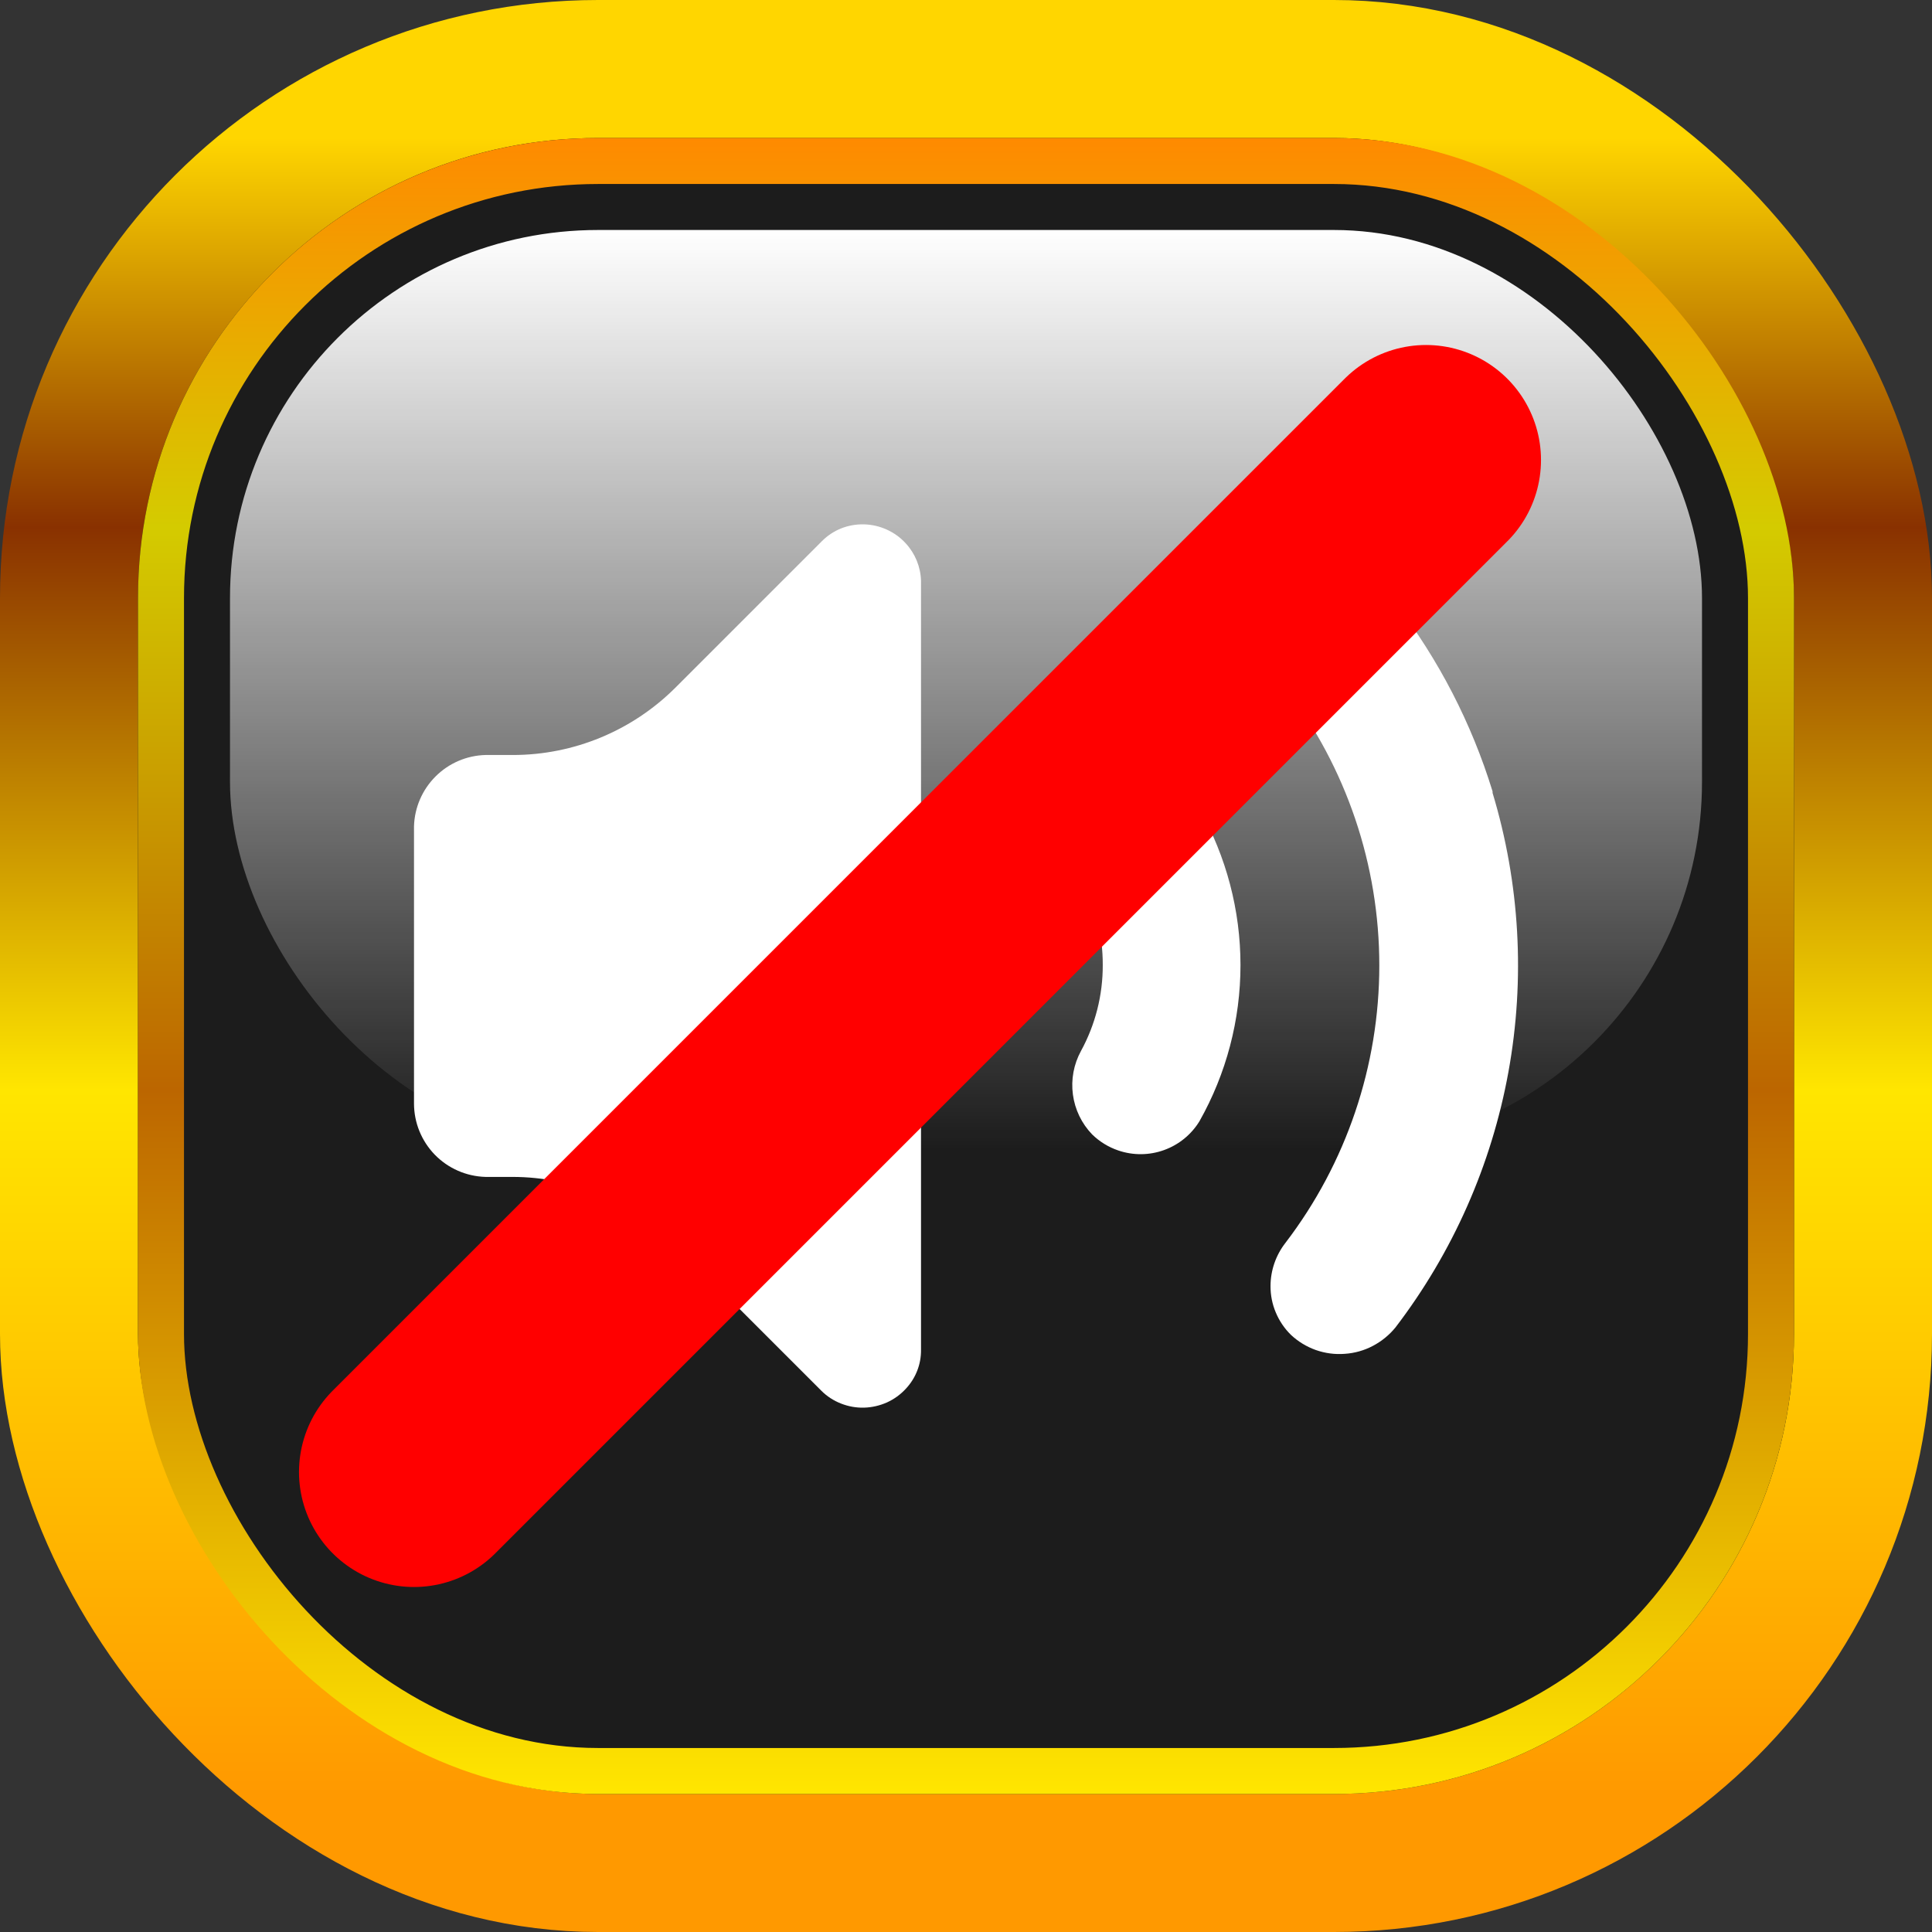 <svg width="42" height="42" viewBox="0 0 42 42" fill="none" xmlns="http://www.w3.org/2000/svg">
<rect x="0" y="0" width="42" height="42" fill="#333333" stroke="none"/>
<rect x="1.5" y="1.5" width="39" height="39" rx="11.5" fill="#1C1C1C" stroke="url(#paint0_linear_11910_9002)" stroke-width="3"/>
<g clip-path="url(#clip0_11910_9002)">
<path d="M20.022 12.624V29.344C20.026 29.657 19.908 29.959 19.694 30.188C19.578 30.315 19.438 30.416 19.281 30.488C19.125 30.557 18.957 30.596 18.786 30.601C18.614 30.606 18.443 30.575 18.283 30.512C18.123 30.45 17.977 30.355 17.856 30.234L14.662 27.04C13.725 26.109 12.459 25.586 11.138 25.585H10.553C10.137 25.573 9.742 25.4 9.452 25.102C9.162 24.803 9 24.404 9 23.988V17.963C9.012 17.555 9.18 17.167 9.469 16.879C9.757 16.591 10.145 16.424 10.553 16.413H11.152C12.473 16.412 13.739 15.888 14.676 14.956L17.87 11.762C17.988 11.644 18.128 11.551 18.283 11.488C18.442 11.425 18.611 11.395 18.782 11.399C18.953 11.403 19.122 11.442 19.278 11.513C19.434 11.584 19.575 11.685 19.69 11.812C19.895 12.034 20.013 12.322 20.022 12.624ZM32.447 17.204C31.992 15.726 31.277 14.34 30.335 13.113C30.201 12.948 30.035 12.812 29.846 12.714C29.656 12.616 29.448 12.557 29.235 12.54C29.021 12.525 28.807 12.555 28.605 12.626C28.403 12.697 28.218 12.81 28.061 12.956C27.921 13.095 27.81 13.261 27.734 13.443C27.657 13.625 27.618 13.82 27.62 14.018C27.622 14.358 27.736 14.688 27.945 14.956C29.269 16.688 29.985 18.807 29.985 20.987C29.985 23.167 29.269 25.286 27.945 27.018C27.736 27.286 27.621 27.616 27.62 27.956C27.619 28.154 27.657 28.349 27.734 28.531C27.81 28.713 27.921 28.878 28.061 29.016C28.217 29.163 28.402 29.276 28.604 29.348C28.806 29.419 29.021 29.448 29.235 29.431C29.448 29.417 29.657 29.358 29.846 29.258C30.034 29.159 30.201 29.023 30.335 28.859C31.583 27.227 32.425 25.323 32.792 23.302C33.159 21.281 33.041 19.202 32.447 17.236V17.204ZM26.075 17.587C25.958 17.394 25.8 17.229 25.611 17.104C25.422 16.981 25.207 16.903 24.982 16.875C24.758 16.846 24.53 16.869 24.316 16.94C24.102 17.014 23.908 17.134 23.747 17.292C23.519 17.529 23.373 17.834 23.33 18.16C23.287 18.486 23.348 18.817 23.505 19.107C23.815 19.683 23.976 20.327 23.973 20.981C23.975 21.633 23.812 22.275 23.499 22.848C23.342 23.136 23.28 23.468 23.324 23.794C23.367 24.119 23.513 24.423 23.741 24.66C23.902 24.818 24.096 24.937 24.31 25.01C24.632 25.12 24.983 25.118 25.304 25.002C25.625 24.887 25.897 24.666 26.075 24.375C26.66 23.339 26.967 22.17 26.967 20.981C26.967 19.792 26.66 18.623 26.075 17.587Z" fill="white"/>
</g>
<rect x="3.5" y="3.5" width="35" height="35" rx="9.5" stroke="url(#paint1_linear_11910_9002)"/>
<g style="mix-blend-mode:overlay">
<rect x="5" y="5" width="32" height="20" rx="8" fill="url(#paint2_linear_11910_9002)"/>
</g>
<path d="M9 32L31 10" stroke="#FF0000" stroke-width="5" stroke-linecap="round"/>
<defs>
<linearGradient id="paint0_linear_11910_9002" x1="21" y1="3" x2="21" y2="39" gradientUnits="userSpaceOnUse">
<stop stop-color="#FFD600"/>
<stop offset="0.235" stop-color="#893100"/>
<stop offset="0.575" stop-color="#FFE600"/>
<stop offset="1" stop-color="#FF9900"/>
</linearGradient>
<linearGradient id="paint1_linear_11910_9002" x1="21" y1="3" x2="21" y2="39" gradientUnits="userSpaceOnUse">
<stop stop-color="#FF8A00"/>
<stop offset="0.235" stop-color="#D4CB00"/>
<stop offset="0.575" stop-color="#BC6600"/>
<stop offset="1" stop-color="#FFE600"/>
</linearGradient>
<linearGradient id="paint2_linear_11910_9002" x1="21" y1="5" x2="21" y2="25" gradientUnits="userSpaceOnUse">
<stop stop-color="white"/>
<stop offset="1" stop-color="white" stop-opacity="0"/>
</linearGradient>
<clipPath id="clip0_11910_9002">
<rect width="24" height="24" fill="white" transform="translate(9 9)"/>
</clipPath>
</defs>
</svg>
